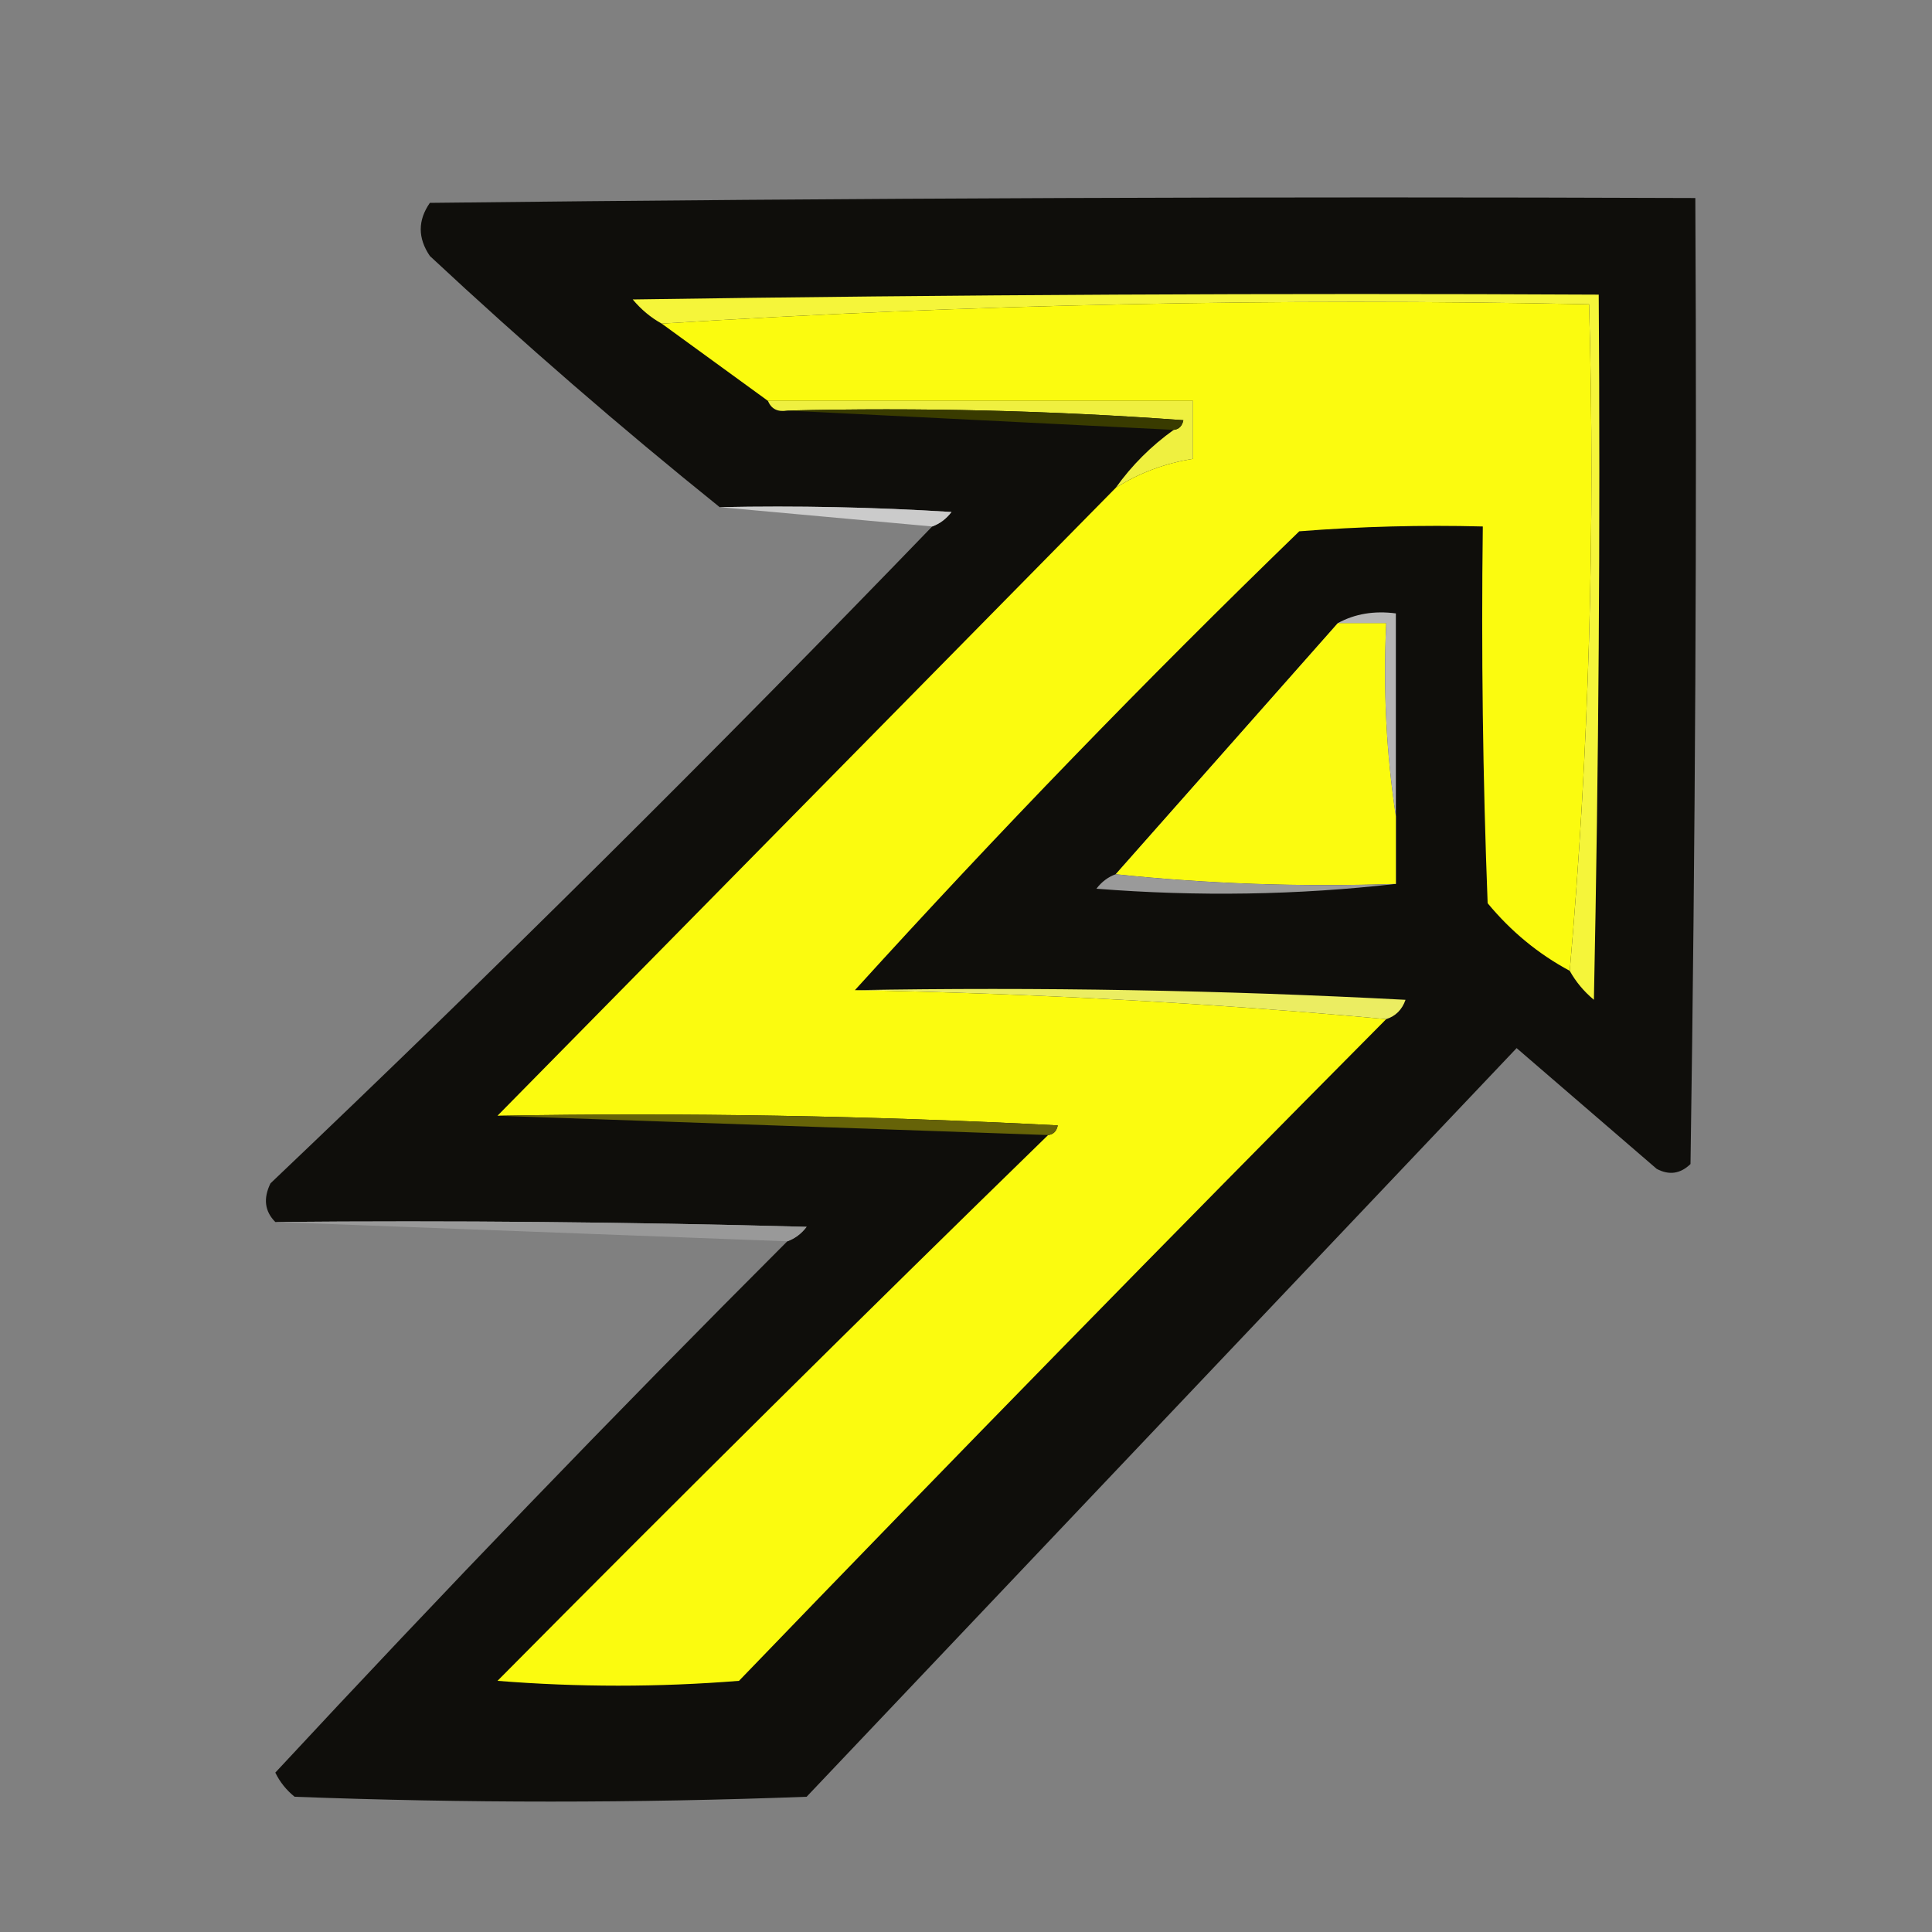 <?xml version="1.0" encoding="UTF-8"?>
<!DOCTYPE svg PUBLIC "-//W3C//DTD SVG 1.1//EN" "http://www.w3.org/Graphics/SVG/1.1/DTD/svg11.dtd">
<svg xmlns="http://www.w3.org/2000/svg" version="1.1" width="200px" height="200px" style="shape-rendering:geometricPrecision; text-rendering:geometricPrecision; image-rendering:optimizeQuality; fill-rule:evenodd; clip-rule:evenodd" xmlns:xlink="http://www.w3.org/1999/xlink">
<rect width="100%" height="100%" fill="#808080" stroke="none"/>
<g><path style="opacity:1" fill="#0f0e0b" d="M 81.5,128.5 C 82.289,128.217 82.956,127.717 83.5,127C 65.17,126.5 46.836,126.333 28.5,126.5C 27.402,125.399 27.235,124.066 28,122.5C 51.222,100.423 74.055,77.757 96.5,54.5C 97.289,54.217 97.956,53.717 98.5,53C 90.507,52.5 82.507,52.334 74.5,52.5C 64.244,44.252 54.244,35.585 44.5,26.5C 43.24,24.647 43.24,22.814 44.5,21C 88.165,20.5 131.832,20.333 175.5,20.5C 175.667,53.835 175.5,87.168 175,120.5C 173.951,121.517 172.784,121.684 171.5,121C 166.667,116.833 161.833,112.667 157,108.5C 132.5,134.333 108,160.167 83.5,186C 65.833,186.667 48.167,186.667 30.5,186C 29.643,185.311 28.977,184.478 28.5,183.5C 45.852,164.816 63.518,146.483 81.5,128.5 Z M 138.5,64.5 C 140.167,64.5 141.833,64.5 143.5,64.5C 143.176,71.354 143.509,78.021 144.5,84.5C 144.5,86.833 144.5,89.167 144.5,91.5C 134.652,91.827 124.986,91.494 115.5,90.5C 123.167,81.833 130.833,73.167 138.5,64.5 Z"/></g>
<g><path style="opacity:1" fill="#fbfb0f" d="M 162.5,100.5 C 159.25,98.757 156.416,96.423 154,93.5C 153.5,80.504 153.333,67.504 153.5,54.5C 147.158,54.334 140.825,54.501 134.5,55C 118.6,70.398 103.267,86.231 88.5,102.5C 107.023,102.837 125.356,103.837 143.5,105.5C 121.007,128.16 98.673,150.994 76.5,174C 68.167,174.667 59.833,174.667 51.5,174C 70.395,154.938 89.395,136.104 108.5,117.5C 109.043,117.44 109.376,117.107 109.5,116.5C 90.178,115.5 70.845,115.167 51.5,115.5C 72.888,93.78 94.221,72.113 115.5,50.5C 117.928,48.956 120.594,47.956 123.5,47.5C 123.5,45.5 123.5,43.5 123.5,41.5C 108.833,41.5 94.167,41.5 79.5,41.5C 75.833,38.833 72.167,36.167 68.5,33.5C 100.149,31.507 132.149,30.841 164.5,31.5C 165.156,54.858 164.49,77.858 162.5,100.5 Z M 138.5,64.5 C 140.167,64.5 141.833,64.5 143.5,64.5C 143.176,71.354 143.509,78.021 144.5,84.5C 144.5,86.833 144.5,89.167 144.5,91.5C 134.652,91.827 124.986,91.494 115.5,90.5C 123.167,81.833 130.833,73.167 138.5,64.5 Z"/></g>
<g><path style="opacity:1" fill="#f5f53a" d="M 162.5,100.5 C 164.49,77.858 165.156,54.858 164.5,31.5C 132.149,30.841 100.149,31.507 68.5,33.5C 67.373,32.878 66.373,32.045 65.5,31C 98.832,30.5 132.165,30.333 165.5,30.5C 165.667,54.836 165.5,79.169 165,103.5C 163.955,102.627 163.122,101.627 162.5,100.5 Z"/></g>
<g><path style="opacity:1" fill="#eff040" d="M 79.5,41.5 C 94.167,41.5 108.833,41.5 123.5,41.5C 123.5,43.5 123.5,45.5 123.5,47.5C 120.594,47.956 117.928,48.956 115.5,50.5C 117.167,48.167 119.167,46.167 121.5,44.5C 122.043,44.44 122.376,44.107 122.5,43.5C 108.85,42.501 95.183,42.167 81.5,42.5C 80.508,42.672 79.842,42.338 79.5,41.5 Z"/></g>
<g><path style="opacity:1" fill="#393b00" d="M 81.5,42.5 C 95.183,42.167 108.85,42.501 122.5,43.5C 122.376,44.107 122.043,44.44 121.5,44.5C 108.167,43.833 94.833,43.167 81.5,42.5 Z"/></g>
<g><path style="opacity:1" fill="#cbcbcb" d="M 74.5,52.5 C 82.507,52.334 90.507,52.5 98.5,53C 97.956,53.717 97.289,54.217 96.5,54.5C 89.167,53.833 81.833,53.167 74.5,52.5 Z"/></g>
<g><path style="opacity:1" fill="#b5b5b5" d="M 138.5,64.5 C 140.265,63.539 142.265,63.205 144.5,63.5C 144.5,70.5 144.5,77.5 144.5,84.5C 143.509,78.021 143.176,71.354 143.5,64.5C 141.833,64.5 140.167,64.5 138.5,64.5 Z"/></g>
<g><path style="opacity:1" fill="#9a9a9a" d="M 115.5,90.5 C 124.986,91.494 134.652,91.827 144.5,91.5C 134.342,92.659 124.008,92.825 113.5,92C 114.044,91.283 114.711,90.783 115.5,90.5 Z"/></g>
<g><path style="opacity:1" fill="#ebed62" d="M 88.5,102.5 C 107.512,102.167 126.512,102.5 145.5,103.5C 145.145,104.522 144.478,105.189 143.5,105.5C 125.356,103.837 107.023,102.837 88.5,102.5 Z"/></g>
<g><path style="opacity:1" fill="#666308" d="M 51.5,115.5 C 70.845,115.167 90.178,115.5 109.5,116.5C 109.376,117.107 109.043,117.44 108.5,117.5C 89.5,116.833 70.5,116.167 51.5,115.5 Z"/></g>
<g><path style="opacity:1" fill="#999999" d="M 28.5,126.5 C 46.836,126.333 65.17,126.5 83.5,127C 82.956,127.717 82.289,128.217 81.5,128.5C 63.833,127.833 46.167,127.167 28.5,126.5 Z"/></g>
</svg>
